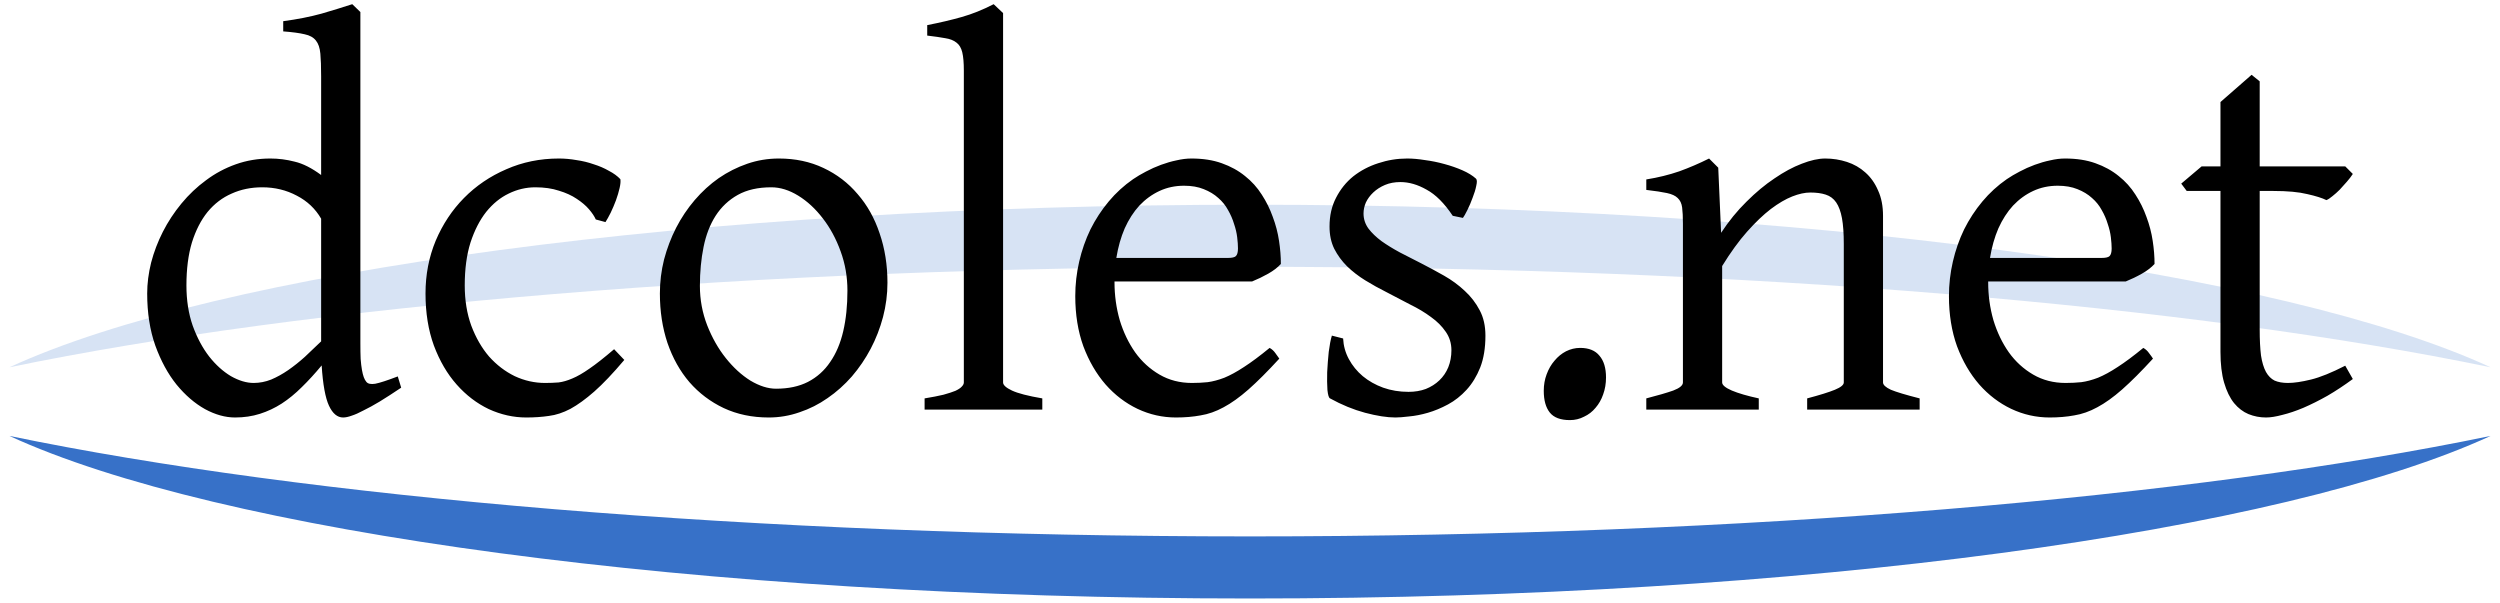 <?xml version="1.0" encoding="UTF-8" standalone="no"?>
<!-- Created with Inkscape (http://www.inkscape.org/) -->
<svg
   xmlns:svg="http://www.w3.org/2000/svg"
   xmlns="http://www.w3.org/2000/svg"
   version="1.0"
   width="224"
   height="54"
   id="svg2">
  <defs
     id="defs4" />
  <g
     transform="translate(-138.562,-502.597)"
     id="layer1">
    <g
       transform="translate(0,0.375)"
       id="g2521">
      <path
         d="M 139.406,535.13 C 158.005,526.558 200.791,520.564 250.562,520.564 C 300.334,520.564 343.12,526.558 361.719,535.13 C 335.046,529.62 295.143,526.127 250.562,526.127 C 205.982,526.127 166.079,529.62 139.406,535.13 z"
         id="path2421"
         style="opacity:1;fill:#d7e3f4;fill-opacity:1;fill-rule:nonzero;stroke:none;stroke-opacity:1" />
      <path
         d="M 167.336,532.55 L 167.336,521.816 C 166.82,520.925 166.094,520.238 165.156,519.754 C 164.219,519.254 163.187,519.004 162.062,519.004 C 161.062,519.004 160.148,519.191 159.32,519.566 C 158.492,519.925 157.773,520.472 157.164,521.207 C 156.57,521.941 156.102,522.855 155.758,523.949 C 155.43,525.043 155.266,526.324 155.266,527.793 C 155.266,529.121 155.453,530.324 155.828,531.402 C 156.219,532.48 156.711,533.402 157.305,534.168 C 157.898,534.918 158.547,535.504 159.25,535.925 C 159.969,536.332 160.648,536.535 161.289,536.535 C 161.82,536.535 162.344,536.433 162.859,536.23 C 163.375,536.011 163.883,535.73 164.383,535.386 C 164.898,535.027 165.398,534.629 165.883,534.191 C 166.367,533.738 166.852,533.277 167.336,532.808 L 167.336,532.55 M 174.508,536.957 C 173.789,537.441 173.148,537.855 172.586,538.199 C 172.039,538.527 171.555,538.793 171.133,538.996 C 170.727,539.215 170.375,539.371 170.078,539.465 C 169.781,539.574 169.523,539.629 169.305,539.629 C 168.789,539.629 168.367,539.277 168.039,538.574 C 167.711,537.871 167.492,536.668 167.383,534.965 C 166.789,535.683 166.195,536.332 165.602,536.91 C 165.023,537.488 164.422,537.98 163.797,538.386 C 163.187,538.777 162.539,539.082 161.852,539.3 C 161.164,539.519 160.422,539.629 159.625,539.629 C 158.75,539.629 157.852,539.379 156.93,538.879 C 156.008,538.363 155.156,537.629 154.375,536.675 C 153.609,535.722 152.977,534.558 152.477,533.183 C 151.992,531.808 151.75,530.254 151.75,528.519 C 151.75,527.629 151.867,526.707 152.102,525.754 C 152.352,524.8 152.703,523.879 153.156,522.988 C 153.609,522.097 154.164,521.254 154.82,520.457 C 155.477,519.66 156.211,518.965 157.023,518.371 C 157.836,517.761 158.727,517.285 159.695,516.941 C 160.664,516.597 161.695,516.425 162.789,516.425 C 163.523,516.425 164.25,516.519 164.969,516.707 C 165.703,516.879 166.492,517.277 167.336,517.902 L 167.336,509.066 C 167.336,508.207 167.312,507.527 167.266,507.027 C 167.219,506.511 167.086,506.121 166.867,505.855 C 166.648,505.574 166.312,505.386 165.859,505.293 C 165.406,505.183 164.766,505.097 163.938,505.035 L 163.938,504.121 C 165.219,503.949 166.367,503.722 167.383,503.441 C 168.398,503.144 169.312,502.863 170.125,502.597 L 170.852,503.3 L 170.852,532.972 C 170.852,533.519 170.859,533.988 170.875,534.379 C 170.906,534.769 170.945,535.097 170.992,535.363 C 171.039,535.629 171.094,535.847 171.156,536.019 C 171.219,536.191 171.297,536.332 171.391,536.441 C 171.531,536.613 171.797,536.668 172.188,536.605 C 172.594,536.527 173.266,536.308 174.203,535.949 L 174.508,536.957 L 174.508,536.957 M 194.5,534.472 C 193.484,535.675 192.586,536.621 191.805,537.308 C 191.039,537.98 190.328,538.496 189.672,538.855 C 189.016,539.199 188.375,539.41 187.75,539.488 C 187.125,539.582 186.445,539.629 185.711,539.629 C 184.57,539.629 183.453,539.379 182.359,538.879 C 181.281,538.363 180.32,537.629 179.477,536.675 C 178.633,535.722 177.953,534.558 177.438,533.183 C 176.937,531.808 176.687,530.254 176.688,528.519 C 176.687,526.832 176.992,525.254 177.602,523.785 C 178.227,522.316 179.07,521.043 180.133,519.965 C 181.211,518.871 182.477,518.011 183.93,517.386 C 185.383,516.746 186.953,516.425 188.641,516.425 C 189.156,516.425 189.68,516.472 190.211,516.566 C 190.758,516.644 191.273,516.769 191.758,516.941 C 192.258,517.097 192.711,517.293 193.117,517.527 C 193.539,517.746 193.883,517.996 194.148,518.277 C 194.18,518.465 194.156,518.73 194.078,519.074 C 194,519.418 193.891,519.785 193.75,520.175 C 193.609,520.55 193.453,520.918 193.281,521.277 C 193.109,521.621 192.953,521.902 192.812,522.121 L 191.945,521.886 C 191.82,521.605 191.617,521.3 191.336,520.972 C 191.055,520.644 190.687,520.332 190.234,520.035 C 189.797,519.738 189.266,519.496 188.641,519.308 C 188.031,519.105 187.328,519.004 186.531,519.004 C 185.703,519.004 184.906,519.191 184.141,519.566 C 183.391,519.925 182.719,520.472 182.125,521.207 C 181.547,521.941 181.078,522.855 180.719,523.949 C 180.375,525.043 180.203,526.324 180.203,527.793 C 180.203,529.121 180.398,530.324 180.789,531.402 C 181.195,532.48 181.727,533.402 182.383,534.168 C 183.055,534.918 183.82,535.504 184.68,535.925 C 185.555,536.332 186.461,536.535 187.398,536.535 C 187.836,536.535 188.242,536.519 188.617,536.488 C 188.992,536.441 189.398,536.324 189.836,536.136 C 190.289,535.949 190.805,535.652 191.383,535.246 C 191.977,534.84 192.711,534.261 193.586,533.511 L 194.5,534.472 L 194.5,534.472 M 214.492,528.261 C 214.492,527.027 214.289,525.855 213.883,524.746 C 213.477,523.621 212.945,522.636 212.289,521.793 C 211.633,520.933 210.898,520.254 210.086,519.754 C 209.273,519.254 208.469,519.004 207.672,519.004 C 206.484,519.004 205.484,519.23 204.672,519.683 C 203.859,520.136 203.195,520.761 202.68,521.558 C 202.18,522.34 201.82,523.269 201.602,524.347 C 201.383,525.425 201.273,526.59 201.273,527.84 C 201.273,529.074 201.492,530.254 201.93,531.379 C 202.367,532.488 202.922,533.465 203.594,534.308 C 204.266,535.152 205,535.824 205.797,536.324 C 206.609,536.808 207.375,537.05 208.094,537.05 C 209.203,537.05 210.156,536.847 210.953,536.441 C 211.766,536.019 212.43,535.425 212.945,534.66 C 213.477,533.894 213.867,532.972 214.117,531.894 C 214.367,530.816 214.492,529.605 214.492,528.261 M 218.078,527.558 C 218.078,528.59 217.945,529.613 217.68,530.629 C 217.414,531.629 217.047,532.574 216.578,533.465 C 216.109,534.355 215.547,535.183 214.891,535.949 C 214.234,536.699 213.508,537.347 212.711,537.894 C 211.93,538.441 211.094,538.863 210.203,539.16 C 209.312,539.472 208.391,539.629 207.438,539.629 C 205.953,539.629 204.609,539.347 203.406,538.785 C 202.219,538.222 201.195,537.449 200.336,536.465 C 199.492,535.48 198.836,534.308 198.367,532.949 C 197.914,531.59 197.687,530.113 197.688,528.519 C 197.687,527.488 197.812,526.472 198.062,525.472 C 198.328,524.472 198.687,523.527 199.141,522.636 C 199.609,521.73 200.164,520.902 200.805,520.152 C 201.461,519.386 202.18,518.73 202.961,518.183 C 203.758,517.636 204.609,517.207 205.516,516.894 C 206.422,516.582 207.367,516.425 208.352,516.425 C 209.82,516.425 211.148,516.707 212.336,517.269 C 213.539,517.832 214.562,518.613 215.406,519.613 C 216.266,520.597 216.922,521.769 217.375,523.129 C 217.844,524.488 218.078,525.965 218.078,527.558 M 221.406,538.925 L 221.406,537.918 C 222.078,537.808 222.641,537.699 223.094,537.59 C 223.547,537.465 223.906,537.347 224.172,537.238 C 224.437,537.113 224.625,536.988 224.734,536.863 C 224.859,536.738 224.922,536.613 224.922,536.488 L 224.922,508.55 C 224.922,507.847 224.875,507.3 224.781,506.91 C 224.687,506.519 224.516,506.23 224.266,506.043 C 224.016,505.84 223.68,505.707 223.258,505.644 C 222.836,505.566 222.297,505.488 221.641,505.41 L 221.641,504.472 C 222.766,504.254 223.797,504.011 224.734,503.746 C 225.672,503.48 226.625,503.097 227.594,502.597 L 228.438,503.394 L 228.438,536.488 C 228.437,536.722 228.703,536.965 229.234,537.215 C 229.766,537.465 230.672,537.699 231.953,537.918 L 231.953,538.925 L 221.406,538.925 M 244.656,518.863 C 243.859,518.863 243.125,519.019 242.453,519.332 C 241.781,519.644 241.18,520.082 240.648,520.644 C 240.133,521.207 239.695,521.886 239.336,522.683 C 238.992,523.48 238.742,524.363 238.586,525.332 L 248.594,525.332 C 248.953,525.332 249.187,525.277 249.297,525.168 C 249.422,525.043 249.484,524.816 249.484,524.488 C 249.484,524.207 249.461,523.871 249.414,523.48 C 249.367,523.09 249.273,522.691 249.133,522.285 C 249.008,521.863 248.828,521.449 248.594,521.043 C 248.375,520.636 248.086,520.277 247.727,519.965 C 247.367,519.636 246.93,519.371 246.414,519.168 C 245.914,518.965 245.328,518.863 244.656,518.863 M 253.328,525.871 C 253.047,526.183 252.672,526.472 252.203,526.738 C 251.734,527.004 251.25,527.238 250.75,527.441 L 238.422,527.441 L 238.422,527.511 C 238.422,528.683 238.578,529.816 238.891,530.91 C 239.219,531.988 239.68,532.949 240.273,533.793 C 240.867,534.621 241.594,535.285 242.453,535.785 C 243.312,536.285 244.281,536.535 245.359,536.535 C 245.844,536.535 246.312,536.511 246.766,536.465 C 247.234,536.402 247.734,536.269 248.266,536.066 C 248.797,535.847 249.383,535.527 250.023,535.105 C 250.68,534.683 251.445,534.113 252.32,533.394 C 252.523,533.504 252.695,533.66 252.836,533.863 C 252.992,534.066 253.109,534.23 253.188,534.355 C 252.141,535.496 251.219,536.418 250.422,537.121 C 249.641,537.808 248.898,538.34 248.195,538.715 C 247.508,539.09 246.82,539.332 246.133,539.441 C 245.461,539.566 244.727,539.629 243.93,539.629 C 242.727,539.629 241.578,539.371 240.484,538.855 C 239.406,538.34 238.453,537.613 237.625,536.675 C 236.797,535.722 236.133,534.582 235.633,533.254 C 235.148,531.91 234.906,530.41 234.906,528.754 C 234.906,527.707 235.023,526.675 235.258,525.66 C 235.492,524.644 235.828,523.683 236.266,522.777 C 236.719,521.871 237.266,521.035 237.906,520.269 C 238.547,519.504 239.273,518.84 240.086,518.277 C 240.43,518.043 240.812,517.816 241.234,517.597 C 241.672,517.363 242.125,517.16 242.594,516.988 C 243.062,516.816 243.523,516.683 243.977,516.59 C 244.445,516.48 244.891,516.425 245.312,516.425 C 246.344,516.425 247.25,516.566 248.031,516.847 C 248.828,517.129 249.523,517.511 250.117,517.996 C 250.711,518.465 251.211,519.019 251.617,519.66 C 252.023,520.285 252.352,520.949 252.602,521.652 C 252.867,522.355 253.055,523.074 253.164,523.808 C 253.273,524.527 253.328,525.215 253.328,525.871 M 271.656,532.293 C 271.656,533.402 271.5,534.355 271.188,535.152 C 270.875,535.933 270.469,536.597 269.969,537.144 C 269.469,537.691 268.914,538.129 268.305,538.457 C 267.695,538.785 267.094,539.035 266.5,539.207 C 265.906,539.379 265.344,539.488 264.812,539.535 C 264.297,539.597 263.891,539.629 263.594,539.629 C 262.844,539.629 261.937,539.488 260.875,539.207 C 259.828,538.925 258.781,538.496 257.734,537.918 C 257.625,537.871 257.547,537.621 257.5,537.168 C 257.469,536.699 257.461,536.168 257.477,535.574 C 257.508,534.965 257.555,534.355 257.617,533.746 C 257.695,533.136 257.789,532.652 257.898,532.293 L 258.906,532.55 C 258.937,533.207 259.109,533.824 259.422,534.402 C 259.734,534.98 260.148,535.488 260.664,535.925 C 261.195,536.363 261.805,536.707 262.492,536.957 C 263.195,537.207 263.953,537.332 264.766,537.332 C 265.328,537.332 265.844,537.246 266.312,537.074 C 266.781,536.886 267.187,536.629 267.531,536.3 C 267.875,535.972 268.141,535.582 268.328,535.129 C 268.516,534.66 268.609,534.152 268.609,533.605 C 268.609,532.98 268.437,532.425 268.094,531.941 C 267.766,531.457 267.328,531.019 266.781,530.629 C 266.234,530.222 265.609,529.847 264.906,529.504 C 264.219,529.144 263.516,528.777 262.797,528.402 C 262.141,528.074 261.508,527.722 260.898,527.347 C 260.289,526.972 259.742,526.55 259.258,526.082 C 258.789,525.613 258.406,525.09 258.109,524.511 C 257.828,523.933 257.687,523.269 257.688,522.519 C 257.687,521.55 257.883,520.691 258.273,519.941 C 258.664,519.175 259.18,518.535 259.82,518.019 C 260.477,517.504 261.219,517.113 262.047,516.847 C 262.891,516.566 263.758,516.425 264.648,516.425 C 265.133,516.425 265.664,516.472 266.242,516.566 C 266.836,516.644 267.414,516.761 267.977,516.918 C 268.555,517.074 269.094,517.261 269.594,517.48 C 270.094,517.699 270.5,517.949 270.812,518.23 C 270.906,518.324 270.914,518.535 270.836,518.863 C 270.773,519.191 270.664,519.55 270.508,519.941 C 270.367,520.332 270.211,520.699 270.039,521.043 C 269.867,521.386 269.734,521.621 269.641,521.746 L 268.727,521.558 C 267.977,520.433 267.195,519.652 266.383,519.215 C 265.586,518.761 264.805,518.535 264.039,518.535 C 263.523,518.535 263.062,518.621 262.656,518.793 C 262.25,518.965 261.898,519.191 261.602,519.472 C 261.32,519.738 261.102,520.035 260.945,520.363 C 260.805,520.691 260.734,521.019 260.734,521.347 C 260.734,521.847 260.883,522.3 261.18,522.707 C 261.477,523.097 261.867,523.472 262.352,523.832 C 262.836,524.175 263.383,524.511 263.992,524.84 C 264.617,525.152 265.258,525.48 265.914,525.824 C 266.586,526.168 267.266,526.535 267.953,526.925 C 268.641,527.316 269.258,527.769 269.805,528.285 C 270.352,528.785 270.797,529.363 271.141,530.019 C 271.484,530.66 271.656,531.418 271.656,532.293 M 282.461,536.043 C 282.461,536.59 282.375,537.097 282.203,537.566 C 282.047,538.019 281.82,538.418 281.523,538.761 C 281.242,539.105 280.898,539.371 280.492,539.558 C 280.102,539.761 279.68,539.863 279.227,539.863 C 278.383,539.863 277.781,539.636 277.422,539.183 C 277.062,538.73 276.883,538.082 276.883,537.238 C 276.883,536.707 276.969,536.215 277.141,535.761 C 277.312,535.293 277.547,534.886 277.844,534.543 C 278.141,534.183 278.484,533.902 278.875,533.699 C 279.281,533.496 279.703,533.394 280.141,533.394 C 280.922,533.394 281.5,533.629 281.875,534.097 C 282.266,534.55 282.461,535.199 282.461,536.043 M 300.484,538.925 L 300.484,537.918 C 301.609,537.621 302.437,537.363 302.969,537.144 C 303.5,536.925 303.766,536.707 303.766,536.488 L 303.766,524.09 C 303.766,523.136 303.711,522.363 303.602,521.769 C 303.492,521.175 303.32,520.707 303.086,520.363 C 302.852,520.019 302.539,519.785 302.148,519.66 C 301.773,519.535 301.312,519.472 300.766,519.472 C 300.281,519.472 299.742,519.59 299.148,519.824 C 298.555,520.058 297.914,520.433 297.227,520.949 C 296.555,521.465 295.844,522.144 295.094,522.988 C 294.359,523.816 293.617,524.84 292.867,526.058 L 292.867,536.488 C 292.867,536.722 293.156,536.965 293.734,537.215 C 294.328,537.465 295.133,537.699 296.148,537.918 L 296.148,538.925 L 286.07,538.925 L 286.07,537.918 C 287.102,537.652 287.906,537.418 288.484,537.215 C 289.062,536.996 289.352,536.754 289.352,536.488 L 289.352,522.261 C 289.352,521.652 289.328,521.168 289.281,520.808 C 289.234,520.449 289.102,520.168 288.883,519.965 C 288.68,519.761 288.359,519.613 287.922,519.519 C 287.484,519.425 286.867,519.332 286.07,519.238 L 286.07,518.3 C 287.133,518.129 288.117,517.886 289.023,517.574 C 289.93,517.246 290.82,516.863 291.695,516.425 L 292.516,517.246 L 292.773,523.082 C 293.461,522.035 294.219,521.105 295.047,520.293 C 295.875,519.465 296.711,518.769 297.555,518.207 C 298.398,517.629 299.211,517.191 299.992,516.894 C 300.789,516.582 301.492,516.425 302.102,516.425 C 302.773,516.425 303.422,516.527 304.047,516.73 C 304.672,516.933 305.219,517.246 305.688,517.668 C 306.172,518.09 306.555,518.629 306.836,519.285 C 307.133,519.925 307.281,520.683 307.281,521.558 L 307.281,536.488 C 307.281,536.707 307.516,536.925 307.984,537.144 C 308.469,537.347 309.328,537.605 310.562,537.918 L 310.562,538.925 L 300.484,538.925 M 322.938,518.863 C 322.141,518.863 321.406,519.019 320.734,519.332 C 320.062,519.644 319.461,520.082 318.93,520.644 C 318.414,521.207 317.977,521.886 317.617,522.683 C 317.273,523.48 317.023,524.363 316.867,525.332 L 326.875,525.332 C 327.234,525.332 327.469,525.277 327.578,525.168 C 327.703,525.043 327.766,524.816 327.766,524.488 C 327.766,524.207 327.742,523.871 327.695,523.48 C 327.648,523.09 327.555,522.691 327.414,522.285 C 327.289,521.863 327.109,521.449 326.875,521.043 C 326.656,520.636 326.367,520.277 326.008,519.965 C 325.648,519.636 325.211,519.371 324.695,519.168 C 324.195,518.965 323.609,518.863 322.938,518.863 M 331.609,525.871 C 331.328,526.183 330.953,526.472 330.484,526.738 C 330.016,527.004 329.531,527.238 329.031,527.441 L 316.703,527.441 L 316.703,527.511 C 316.703,528.683 316.859,529.816 317.172,530.91 C 317.5,531.988 317.961,532.949 318.555,533.793 C 319.148,534.621 319.875,535.285 320.734,535.785 C 321.594,536.285 322.562,536.535 323.641,536.535 C 324.125,536.535 324.594,536.511 325.047,536.465 C 325.516,536.402 326.016,536.269 326.547,536.066 C 327.078,535.847 327.664,535.527 328.305,535.105 C 328.961,534.683 329.727,534.113 330.602,533.394 C 330.805,533.504 330.977,533.66 331.117,533.863 C 331.273,534.066 331.391,534.23 331.469,534.355 C 330.422,535.496 329.5,536.418 328.703,537.121 C 327.922,537.808 327.18,538.34 326.477,538.715 C 325.789,539.09 325.102,539.332 324.414,539.441 C 323.742,539.566 323.008,539.629 322.211,539.629 C 321.008,539.629 319.859,539.371 318.766,538.855 C 317.687,538.34 316.734,537.613 315.906,536.675 C 315.078,535.722 314.414,534.582 313.914,533.254 C 313.43,531.91 313.187,530.41 313.188,528.754 C 313.187,527.707 313.305,526.675 313.539,525.66 C 313.773,524.644 314.109,523.683 314.547,522.777 C 315,521.871 315.547,521.035 316.188,520.269 C 316.828,519.504 317.555,518.84 318.367,518.277 C 318.711,518.043 319.094,517.816 319.516,517.597 C 319.953,517.363 320.406,517.16 320.875,516.988 C 321.344,516.816 321.805,516.683 322.258,516.59 C 322.727,516.48 323.172,516.425 323.594,516.425 C 324.625,516.425 325.531,516.566 326.312,516.847 C 327.109,517.129 327.805,517.511 328.398,517.996 C 328.992,518.465 329.492,519.019 329.898,519.66 C 330.305,520.285 330.633,520.949 330.883,521.652 C 331.148,522.355 331.336,523.074 331.445,523.808 C 331.555,524.527 331.609,525.215 331.609,525.871 M 349.375,536.183 C 348.609,536.746 347.852,537.246 347.102,537.683 C 346.352,538.105 345.633,538.465 344.945,538.761 C 344.273,539.043 343.648,539.254 343.07,539.394 C 342.492,539.55 342,539.629 341.594,539.629 C 341.047,539.629 340.523,539.527 340.023,539.324 C 339.539,539.121 339.109,538.793 338.734,538.34 C 338.359,537.871 338.062,537.261 337.844,536.511 C 337.625,535.761 337.516,534.84 337.516,533.746 L 337.516,519.332 L 334.492,519.332 L 334,518.675 L 335.828,517.129 L 337.516,517.129 L 337.516,511.363 L 340.305,508.925 L 341.031,509.511 L 341.031,517.129 L 348.695,517.129 L 349.375,517.808 C 349.234,518.027 349.055,518.261 348.836,518.511 C 348.633,518.746 348.422,518.98 348.203,519.215 C 347.984,519.433 347.766,519.629 347.547,519.8 C 347.344,519.972 347.164,520.09 347.008,520.152 C 346.633,519.965 346.062,519.785 345.297,519.613 C 344.531,519.425 343.516,519.332 342.25,519.332 L 341.031,519.332 L 341.031,531.73 C 341.031,532.668 341.07,533.449 341.148,534.074 C 341.242,534.683 341.391,535.175 341.594,535.55 C 341.797,535.91 342.055,536.168 342.367,536.324 C 342.695,536.465 343.094,536.535 343.562,536.535 C 344.109,536.535 344.797,536.433 345.625,536.23 C 346.453,536.027 347.477,535.613 348.695,534.988 L 349.375,536.183 L 349.375,536.183"
         id="flowRoot2383"
         style="font-size:48px;font-style:normal;font-variant:normal;font-weight:normal;font-stretch:normal;text-align:center;text-anchor:middle;fill:#000000;fill-opacity:1;stroke:none;stroke-width:1px;stroke-linecap:butt;stroke-linejoin:miter;stroke-opacity:1;font-family:Gentium;-inkscape-font-specification:Gentium" />
      <path
         d="M 139.406,541.281 C 158.005,549.854 200.791,555.847 250.562,555.847 C 300.334,555.847 343.12,549.854 361.719,541.281 C 335.046,546.792 295.143,550.284 250.562,550.284 C 205.982,550.284 166.079,546.792 139.406,541.281 z"
         id="path2416"
         style="opacity:1;fill:#3771c8;fill-opacity:1;fill-rule:nonzero;stroke:none;stroke-opacity:1" />
    </g>
  </g>
</svg>
